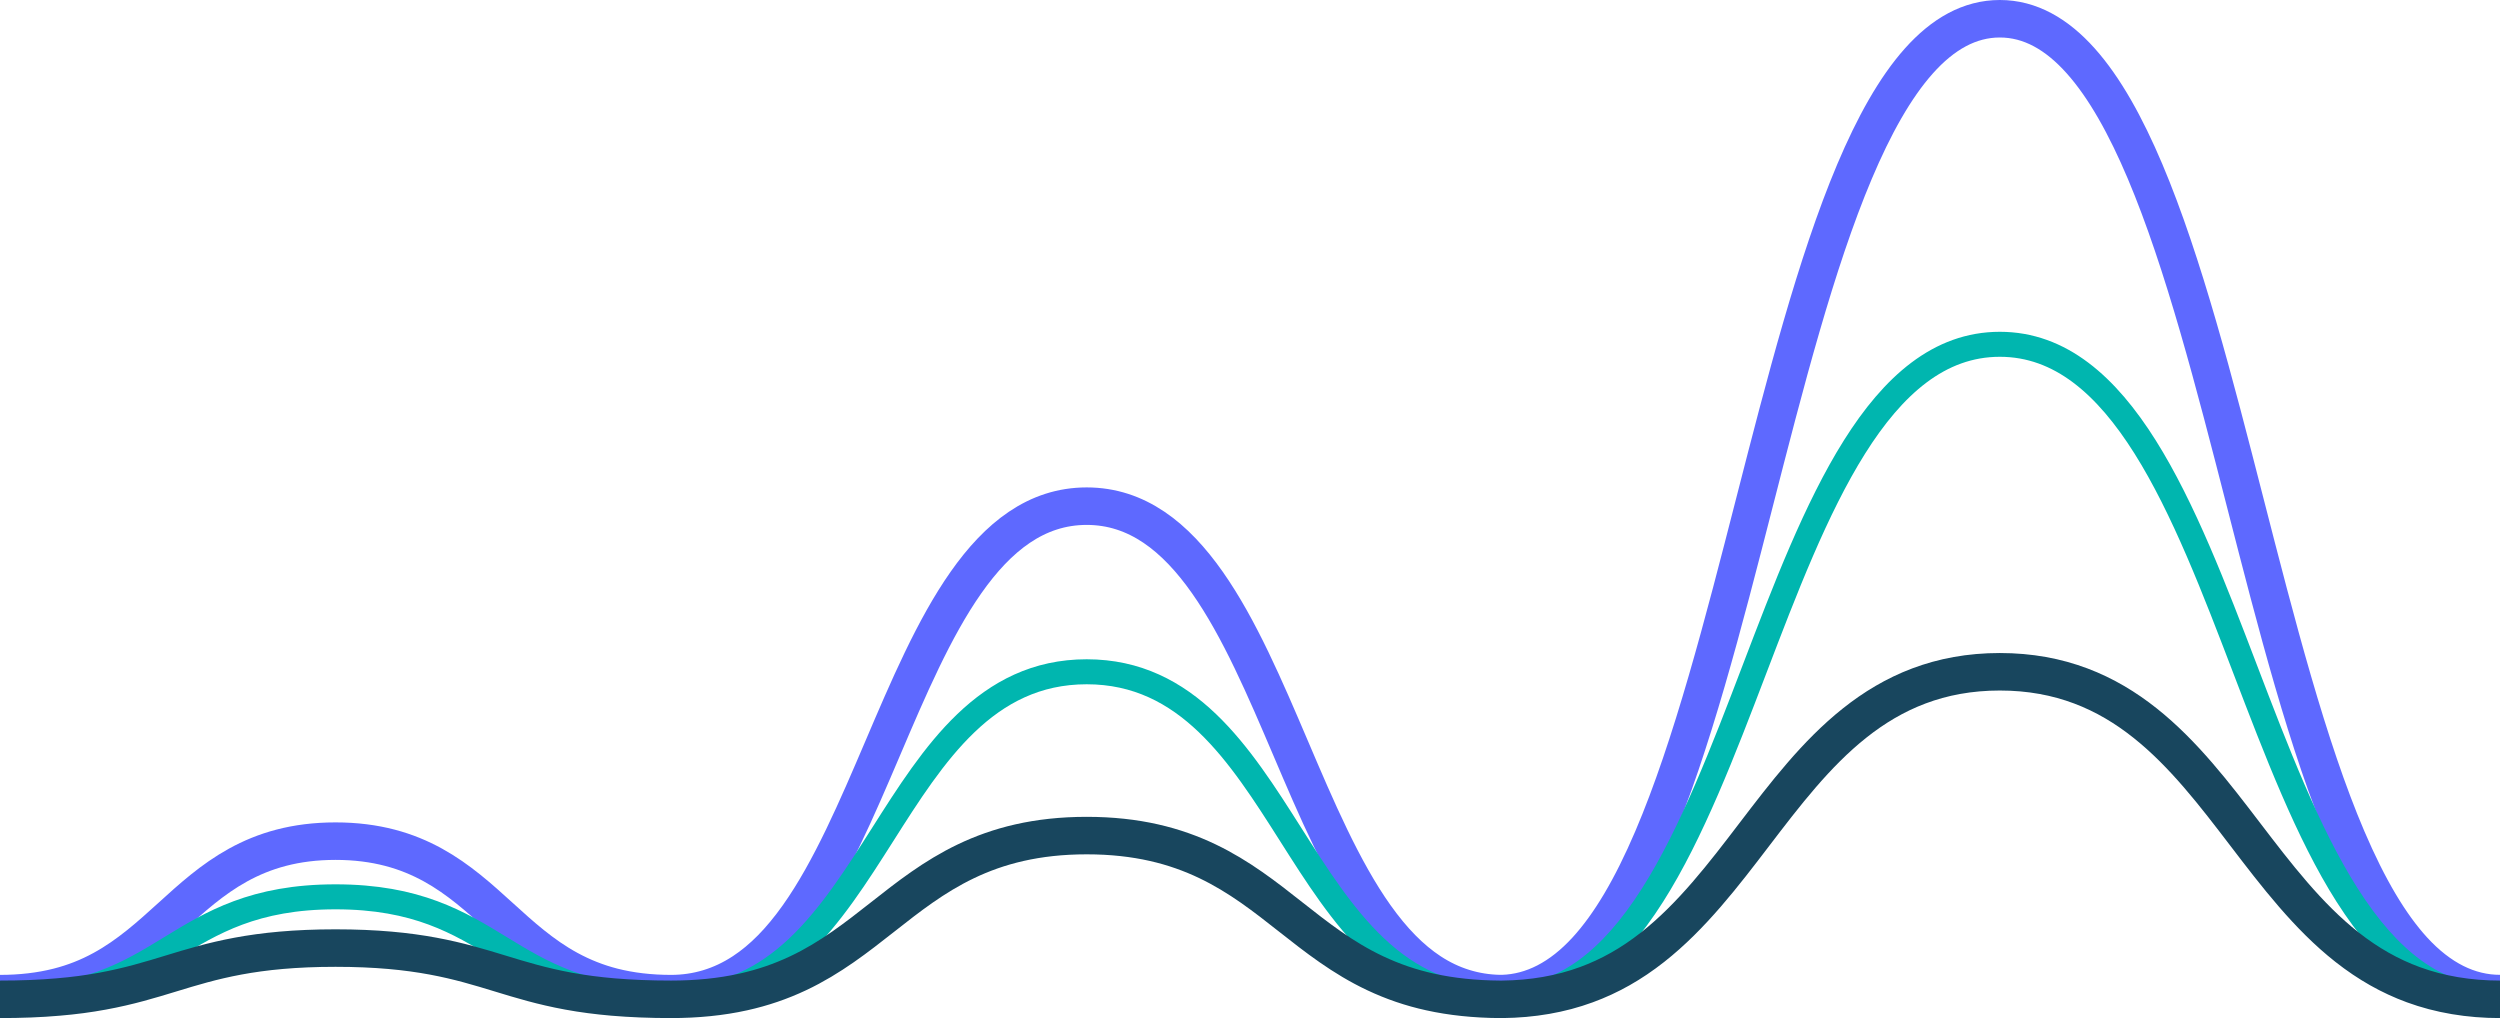 <?xml version="1.0" encoding="UTF-8"?>
<svg id="Layer_2" data-name="Layer 2" xmlns="http://www.w3.org/2000/svg" viewBox="0 0 400.02 162.9">
  <defs>
    <style>
      .cls-1 {
        stroke: #5e69ff;
      }

      .cls-1, .cls-2 {
        stroke-width: 6px;
      }

      .cls-1, .cls-2, .cls-3 {
        fill: none;
        stroke-miterlimit: 10;
      }

      .cls-2 {
        stroke: #18465e;
      }

      .cls-3 {
        stroke: #00b6af;
        stroke-width: 4px;
      }
    </style>
  </defs>
  <g id="Layer_1-2" data-name="Layer 1">
    <path class="cls-1" d="M0,158.99c3.34,0,6.47-.37,9.31-1.09,2.51-.64,4.83-1.55,7.11-2.8,4.21-2.3,7.62-5.4,10.93-8.4,6.55-5.96,13.33-12.11,26.34-12.11s19.79,6.16,26.34,12.11c3.3,3,6.72,6.11,10.93,8.4,2.28,1.24,4.61,2.16,7.11,2.8,2.84.72,5.97,1.09,9.3,1.09,4.14,0,8.01-1.17,11.53-3.48,3.11-2.04,5.99-4.96,8.81-8.94,5.21-7.34,9.44-17.26,13.54-26.86,8.12-19.04,16.51-38.72,32.63-38.72s24.51,19.68,32.63,38.72c4.09,9.6,8.32,19.52,13.54,26.86,2.82,3.97,5.71,6.9,8.81,8.94,3.39,2.23,7.13,3.39,11.1,3.47h.42c4.82-.14,9.34-2.47,13.45-6.95,3.74-4.08,7.21-9.93,10.6-17.87,6.27-14.67,11.37-34.52,16.29-53.72,9.77-38.07,19.87-77.44,39.27-77.44s29.5,39.37,39.27,77.44c4.93,19.2,10.02,39.05,16.29,53.72,3.4,7.95,6.87,13.79,10.6,17.87,4.23,4.61,8.9,6.95,13.87,6.95"/>
    <path class="cls-3" d="M0,159.9c3.34,0,6.47-.25,9.31-.73,2.51-.43,4.83-1.04,7.11-1.88,4.21-1.54,7.62-3.63,10.93-5.65,6.55-4,13.33-8.14,26.34-8.14s19.79,4.14,26.34,8.14c3.3,2.02,6.72,4.1,10.93,5.65,2.28.84,4.61,1.45,7.11,1.88,2.84.48,5.97.73,9.3.73,4.14,0,8.01-.79,11.53-2.34,3.11-1.37,5.99-3.33,8.81-6,5.21-4.93,9.44-11.6,13.54-18.05,8.12-12.79,16.51-26.02,32.63-26.02s24.51,13.23,32.63,26.02c4.09,6.45,8.32,13.12,13.54,18.05,2.82,2.67,5.71,4.63,8.81,6,3.39,1.5,7.13,2.28,11.1,2.33h.42c4.82-.1,9.34-1.66,13.45-4.67,3.74-2.74,7.21-6.67,10.6-12.01,6.27-9.86,11.37-23.2,16.29-36.09,9.77-25.58,19.87-52.03,39.27-52.03s29.5,26.45,39.27,52.03c4.93,12.9,10.02,26.24,16.29,36.09,3.4,5.34,6.87,9.27,10.6,12.01,4.23,3.1,8.9,4.67,13.87,4.67"/>
    <path class="cls-2" d="M0,159.9c3.34,0,6.47-.12,9.31-.37,2.51-.21,4.83-.52,7.11-.94,4.21-.77,7.62-1.81,10.93-2.82,6.55-2,13.33-4.07,26.34-4.07s19.79,2.07,26.34,4.07c3.3,1.01,6.72,2.05,10.93,2.82,2.28.42,4.61.72,7.11.94,2.84.24,5.97.37,9.3.37,4.14,0,8.01-.39,11.53-1.17,3.11-.69,5.99-1.67,8.81-3,5.21-2.46,9.44-5.8,13.54-9.02,8.12-6.39,16.51-13.01,32.63-13.01s24.51,6.61,32.63,13.01c4.09,3.22,8.32,6.56,13.54,9.02,2.82,1.33,5.71,2.32,8.81,3,3.39.75,7.13,1.14,11.1,1.17h.42c4.82-.05,9.34-.83,13.45-2.34,3.74-1.37,7.21-3.33,10.6-6,6.27-4.93,11.37-11.6,16.29-18.05,9.77-12.79,19.87-26.02,39.27-26.02s29.5,13.23,39.27,26.02c4.93,6.45,10.02,13.12,16.29,18.05,3.4,2.67,6.87,4.63,10.6,6,4.23,1.55,8.9,2.34,13.87,2.34"/>
  </g>
</svg>